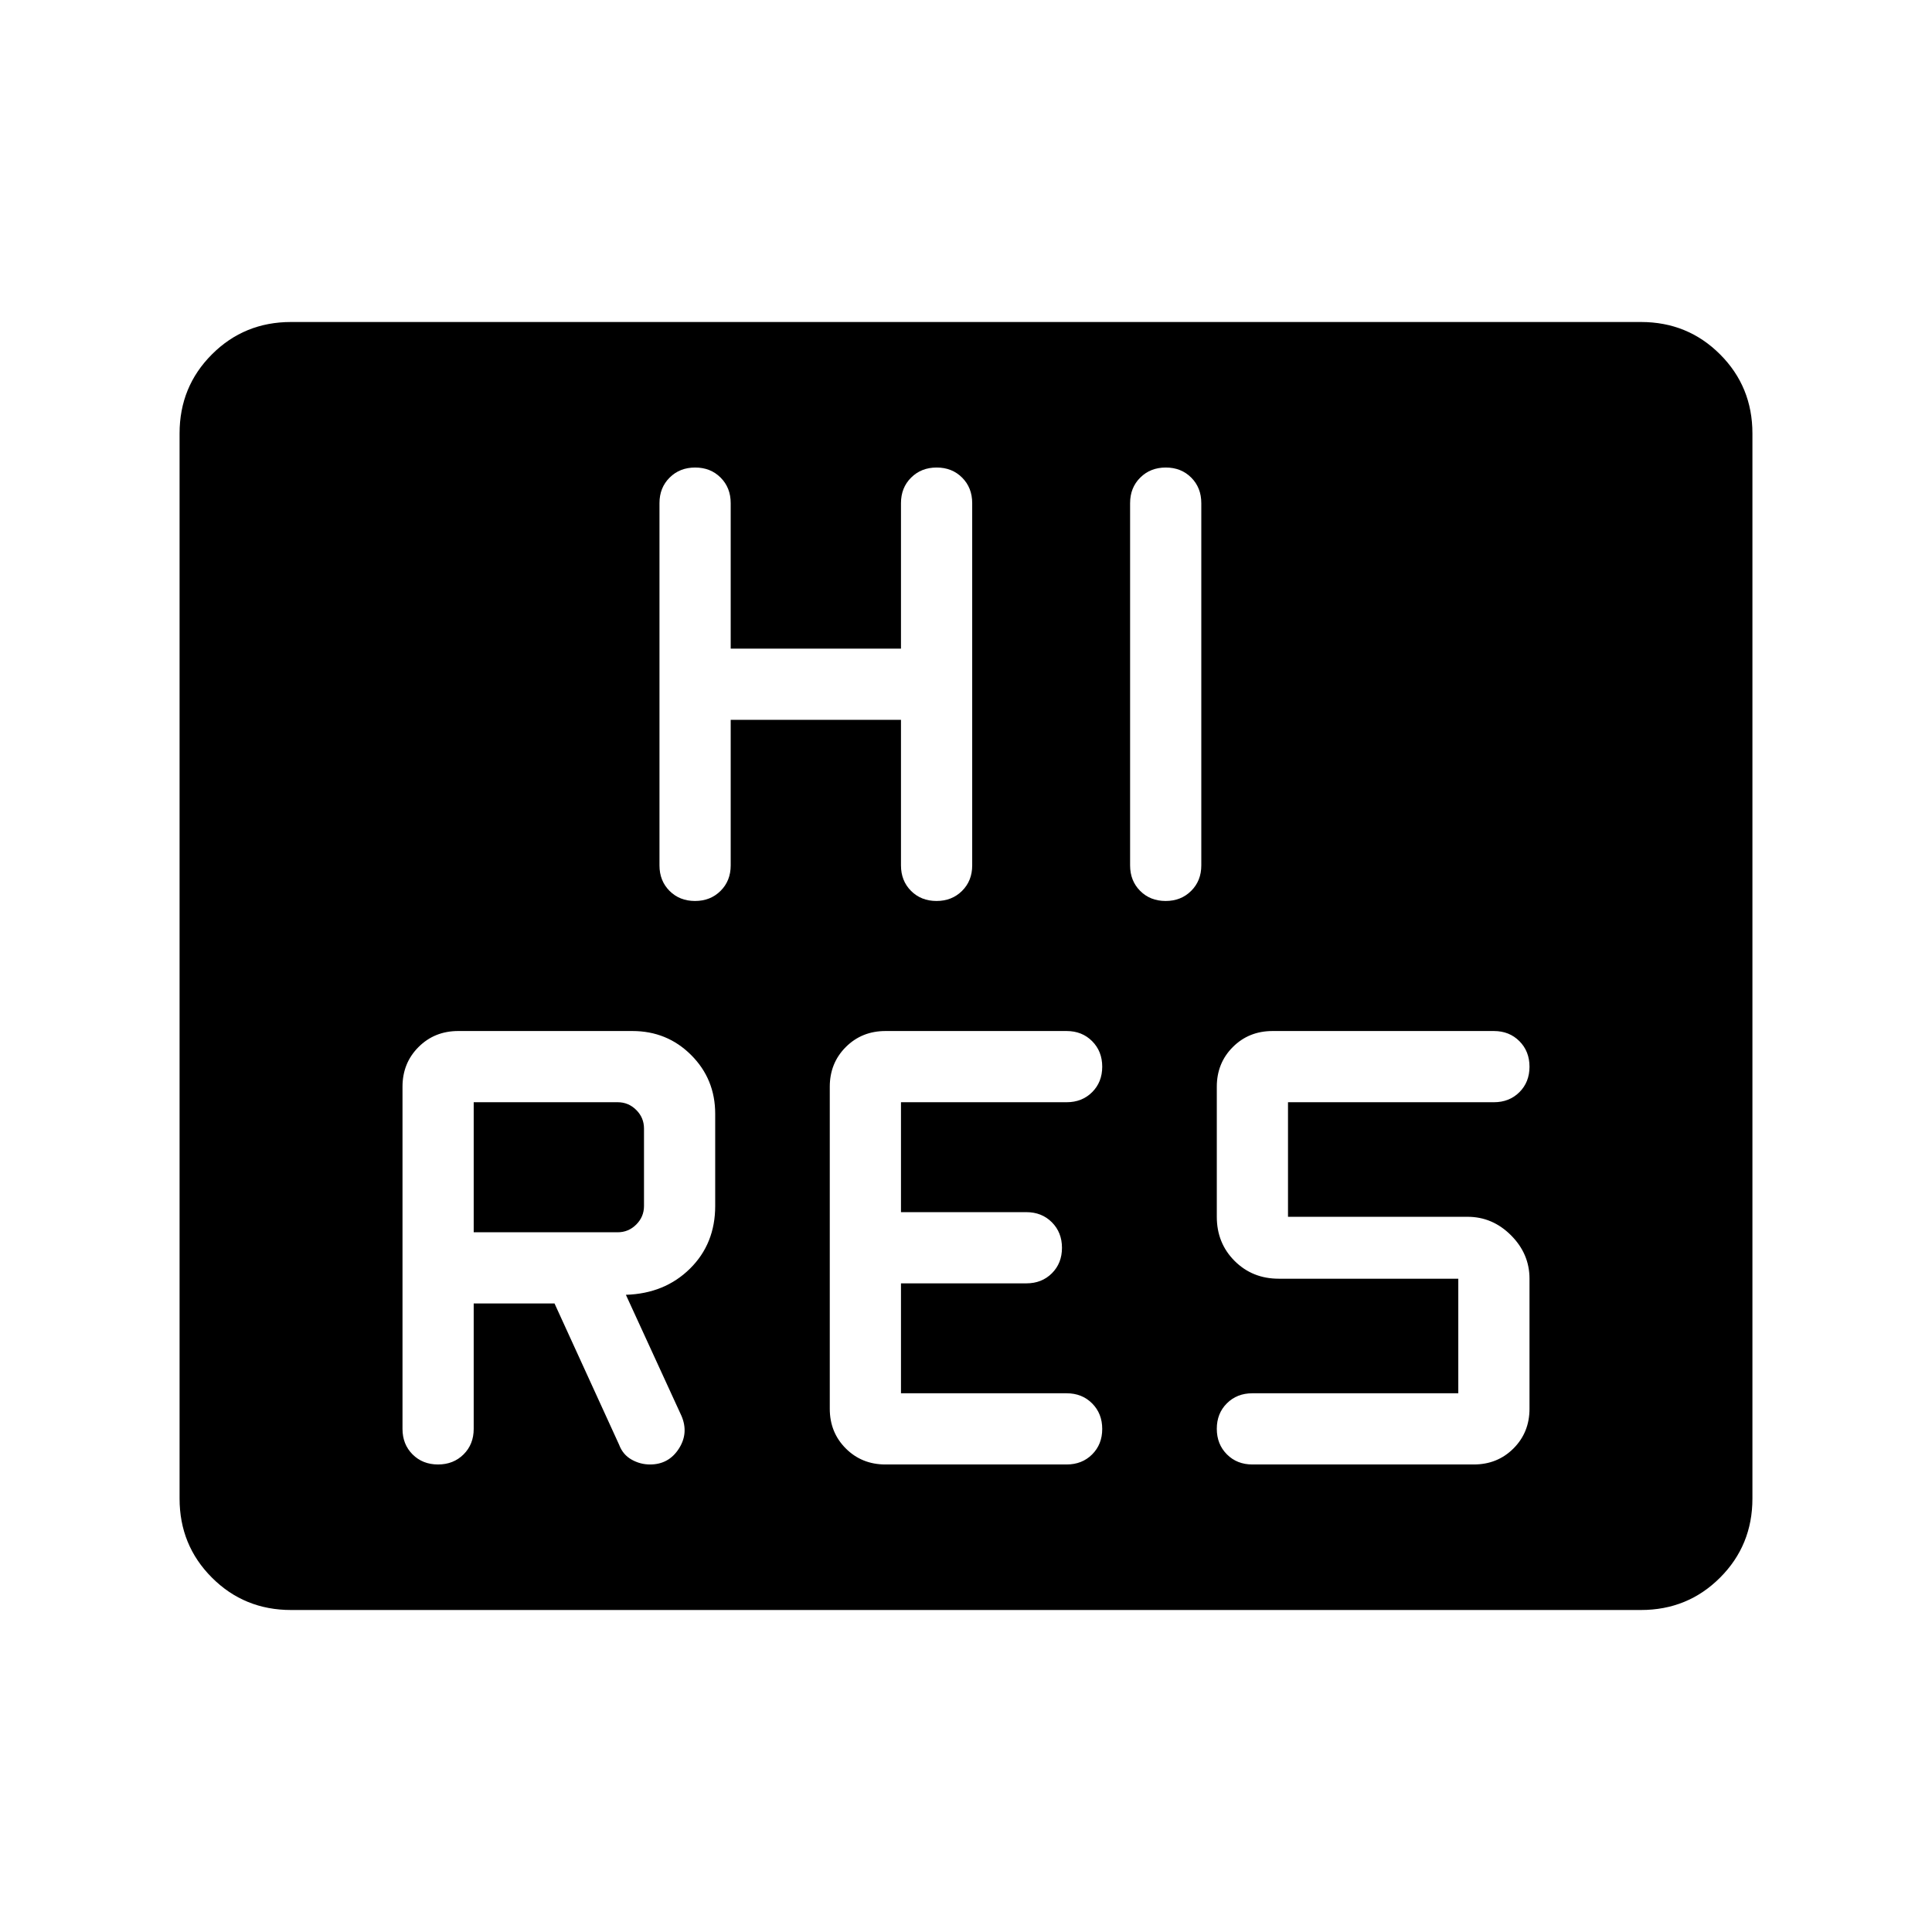 <svg xmlns="http://www.w3.org/2000/svg" height="48" viewBox="0 -960 960 960" width="48"><path d="M235.38-312.31h40.16l32.08 70.16q1.84 4.92 6.15 7.38 4.31 2.46 9.23 2.46 9.23 0 14.27-7.77 5.04-7.77 1.35-16.38L311-316.62q19.31-.61 31.85-13 12.53-12.38 12.53-31.15v-45.77q0-17.27-11.94-29.21-11.94-11.94-29.21-11.94h-86.54q-11.77 0-19.73 7.96Q200-431.77 200-420v170q0 7.67 5 12.68 5.01 5.01 12.66 5.01t12.69-5.01q5.03-5.01 5.03-12.68v-62.31Zm294.62 80q7.67 0 12.68-5t5.01-12.65q0-7.66-5.01-12.69-5.01-5.04-12.68-5.04h-82.31v-54.62H510q7.67 0 12.68-5t5.01-12.65q0-7.66-5.01-12.69-5.01-5.04-12.68-5.04h-62.31v-54.62H530q7.67 0 12.68-5t5.01-12.65q0-7.66-5.01-12.69-5.01-5.04-12.68-5.04h-90q-11.77 0-19.73 7.96-7.96 7.96-7.96 19.73v160q0 11.77 7.96 19.73 7.96 7.96 19.73 7.96h90Zm194.62-35.38H622.31q-7.67 0-12.68 5t-5.01 12.65q0 7.66 5.01 12.69 5.01 5.04 12.68 5.04h110q11.77 0 19.73-7.96Q760-248.23 760-260v-64.62q0-12.38-9.19-21.57t-21.58-9.19H640v-56.93h102.31q7.66 0 12.68-5 5.01-5 5.01-12.65 0-7.66-5.01-12.69-5.02-5.04-12.68-5.04h-110q-11.77 0-19.73 7.96-7.96 7.96-7.96 19.73v64.62q0 13.07 8.84 21.92 8.85 8.84 21.92 8.84h89.24v56.93Zm-489.24-80v-64.62h71.54q5.39 0 9.23 3.85 3.85 3.84 3.85 9.23v38.46q0 5.39-3.85 9.23-3.84 3.85-9.23 3.85h-71.54Zm127.7-254.62h84.61V-530q0 7.67 5 12.68 5.01 5.01 12.66 5.01t12.69-5.01q5.04-5.01 5.04-12.68v-180q0-7.67-5.01-12.68-5-5.01-12.65-5.01t-12.69 5.01q-5.04 5.01-5.04 12.68v72.31h-84.61V-710q0-7.67-5.01-12.68-5-5.01-12.65-5.01t-12.69 5.01q-5.04 5.01-5.04 12.68v180q0 7.67 5 12.68 5.01 5.01 12.66 5.01t12.69-5.01q5.04-5.01 5.04-12.68v-72.31ZM561.54-710v180q0 7.67 5 12.68t12.66 5.01q7.65 0 12.68-5.01 5.04-5.01 5.04-12.68v-180q0-7.67-5-12.68t-12.65-5.01q-7.65 0-12.69 5.01-5.04 5.01-5.04 12.68ZM144.62-160q-23.24 0-39.31-16.08-16.08-16.07-16.08-39.3v-529.24q0-23.23 16.08-39.3Q121.38-800 144.62-800h670.76q23.24 0 39.31 16.08 16.08 16.07 16.08 39.3v529.24q0 23.23-16.08 39.3Q838.62-160 815.38-160H144.62Z"/></svg>